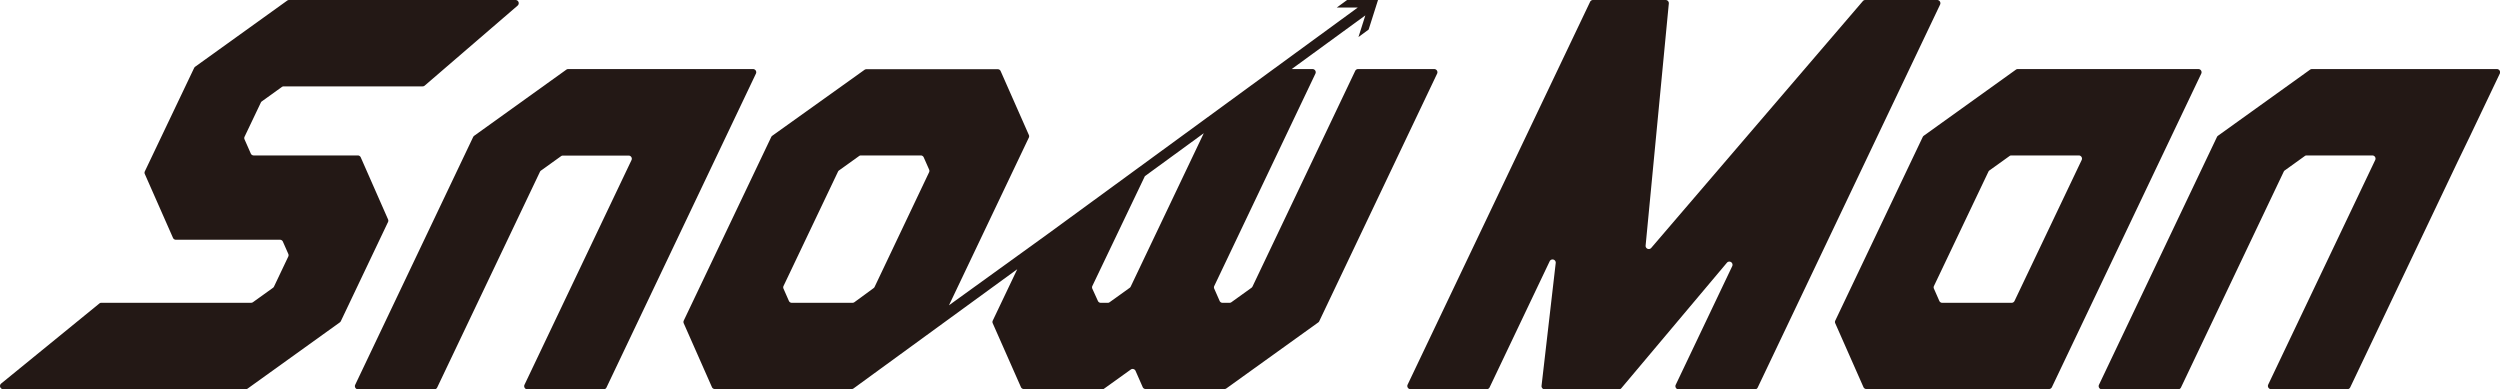 <svg xmlns="http://www.w3.org/2000/svg" viewBox="0 0 666.01 103.68"><defs><style>.cls-1{fill:#231815;}</style></defs><title>アセット 1</title><g id="レイヤー_2" data-name="レイヤー 2"><g id="d"><path class="cls-1" d="M585.65,18.4H537.53a.84.84,0,0,0-.49.16L512.49,36.17a1,1,0,0,0-.27.33l-23.3,48.92a.84.84,0,0,0,0,.71l7.51,17a.85.85,0,0,0,.78.51h48.65a.85.85,0,0,0,.77-.49l39.81-83.57A.85.85,0,0,0,585.65,18.4ZM554.57,42.62l-17.9,37.57a.86.86,0,0,1-.77.48H517.42a.85.85,0,0,1-.78-.51l-1.43-3.25a.84.84,0,0,1,0-.71l14.52-30.48a.76.76,0,0,1,.27-.32l5.34-3.83a.78.78,0,0,1,.49-.16h18A.85.85,0,0,1,554.57,42.62Z"/><path class="cls-1" d="M193.44,36.3l7.94-16.68a.85.85,0,0,0-.76-1.22H151.36a.87.87,0,0,0-.49.16L126.33,36.17a1,1,0,0,0-.28.33l-31.42,66a.85.85,0,0,0,.77,1.22h20.31a.84.84,0,0,0,.76-.49l27.38-57.47a.84.84,0,0,1,.27-.32l5.34-3.83a.83.83,0,0,1,.5-.16h17.51a.84.84,0,0,1,.76,1.21l-28.5,59.84a.85.85,0,0,0,.77,1.22h20.3a.85.85,0,0,0,.77-.49l28.57-60Z"/><path class="cls-1" d="M665.16,18.4H615.91a.9.9,0,0,0-.5.16L590.87,36.17a.86.86,0,0,0-.27.33l-31.42,66a.85.85,0,0,0,.77,1.22h20.3a.85.85,0,0,0,.77-.49L608.4,45.72a.76.76,0,0,1,.27-.32L614,41.57a.78.78,0,0,1,.49-.16H632a.85.85,0,0,1,.77,1.21l-28.51,59.84a.86.86,0,0,0,.77,1.22h20.31a.85.85,0,0,0,.77-.49l28.56-60L658,36.3l7.95-16.68A.85.85,0,0,0,665.16,18.4Z"/><path class="cls-1" d="M382.11,18.4H361.8a.85.85,0,0,0-.77.49L333.66,76.36a1,1,0,0,1-.28.32l-5.33,3.83a.83.83,0,0,1-.5.16h-1.86a.85.85,0,0,1-.78-.51l-1.43-3.25a.84.84,0,0,1,0-.71l26.95-56.58a.85.85,0,0,0-.77-1.22h-5.55L363.73,4.1,361.9,9.87l2.71-2L367.11,0l-8.24,0-2.74,2,5.6,0L278.87,62.52,252.81,81.33l21.28-44.68a.82.82,0,0,0,0-.7l-7.51-17a.84.84,0,0,0-.77-.51h-35a.9.9,0,0,0-.5.16L205.73,36.17a.86.86,0,0,0-.27.33L182.15,85.42a.88.88,0,0,0,0,.71l7.51,17a.84.84,0,0,0,.78.51h36.46a.82.82,0,0,0,.5-.17L271,71.72l-6.53,13.7a.84.84,0,0,0,0,.71l7.51,17a.84.84,0,0,0,.77.51H294l7.24-5.19a.85.85,0,0,1,1.27.34l1.91,4.34a.84.84,0,0,0,.78.51h21a.9.9,0,0,0,.5-.16L351.18,85.9a.76.76,0,0,0,.27-.32l31.42-66A.85.85,0,0,0,382.11,18.4ZM210.94,80.67a.85.85,0,0,1-.78-.51l-1.43-3.25a.84.84,0,0,1,0-.71l14.52-30.48a.76.76,0,0,1,.27-.32l5.34-3.83a.78.78,0,0,1,.49-.16H245.3a.85.85,0,0,1,.78.5l1.44,3.26a.88.88,0,0,1,0,.71L233,76.43a.82.82,0,0,1-.26.32l-5.13,3.76a.93.93,0,0,1-.51.16Zm90.28-4.31a.83.83,0,0,1-.27.32l-5.34,3.83a.8.8,0,0,1-.49.16h-1.86a.84.84,0,0,1-.78-.51L291,76.91a.88.88,0,0,1,0-.71L305,46.93l15.69-11.44Z"/><path class="cls-1" d="M516.07,0H496.92a.85.85,0,0,0-.65.3L439.89,66.05a.85.85,0,0,1-1.49-.64L444.58.93a.85.85,0,0,0-.85-.93H424.38a.86.86,0,0,0-.77.48L375,102.46a.85.85,0,0,0,.77,1.22h20.31a.84.84,0,0,0,.76-.49l16-33.59a.85.85,0,0,1,1.61.46l-3.77,32.67a.86.86,0,0,0,.85,1h19.75a.86.86,0,0,0,.65-.31L460.05,70a.85.85,0,0,1,1.42.91l-15.05,31.6a.85.85,0,0,0,.76,1.22h20.31a.85.85,0,0,0,.77-.49l48.58-102A.86.86,0,0,0,516.07,0Z"/><path class="cls-1" d="M103.38,58.45,96.1,41.91a.86.86,0,0,0-.78-.5H67.59a.84.84,0,0,1-.78-.51l-1.66-3.76a.84.84,0,0,1,0-.71l4.34-9.11a.84.84,0,0,1,.27-.32l5.34-3.84a.89.89,0,0,1,.5-.15h37a.86.86,0,0,0,.55-.21L137.9,1.49A.85.85,0,0,0,137.35,0H77a.87.87,0,0,0-.49.16L52,17.77a1,1,0,0,0-.28.33L38.58,45.66a.82.82,0,0,0,0,.7l7.5,17a.85.85,0,0,0,.78.51H74.59a.85.85,0,0,1,.77.5l1.44,3.26a.88.88,0,0,1,0,.71l-3.8,8a.87.87,0,0,1-.27.33l-5.34,3.83a.83.83,0,0,1-.5.16H27a.86.86,0,0,0-.53.19L.32,102.17a.85.85,0,0,0,.53,1.51H65.48a.87.87,0,0,0,.49-.16L90.51,85.9a.87.87,0,0,0,.28-.32l12.58-26.43A.82.82,0,0,0,103.38,58.45Z"/></g></g></svg>